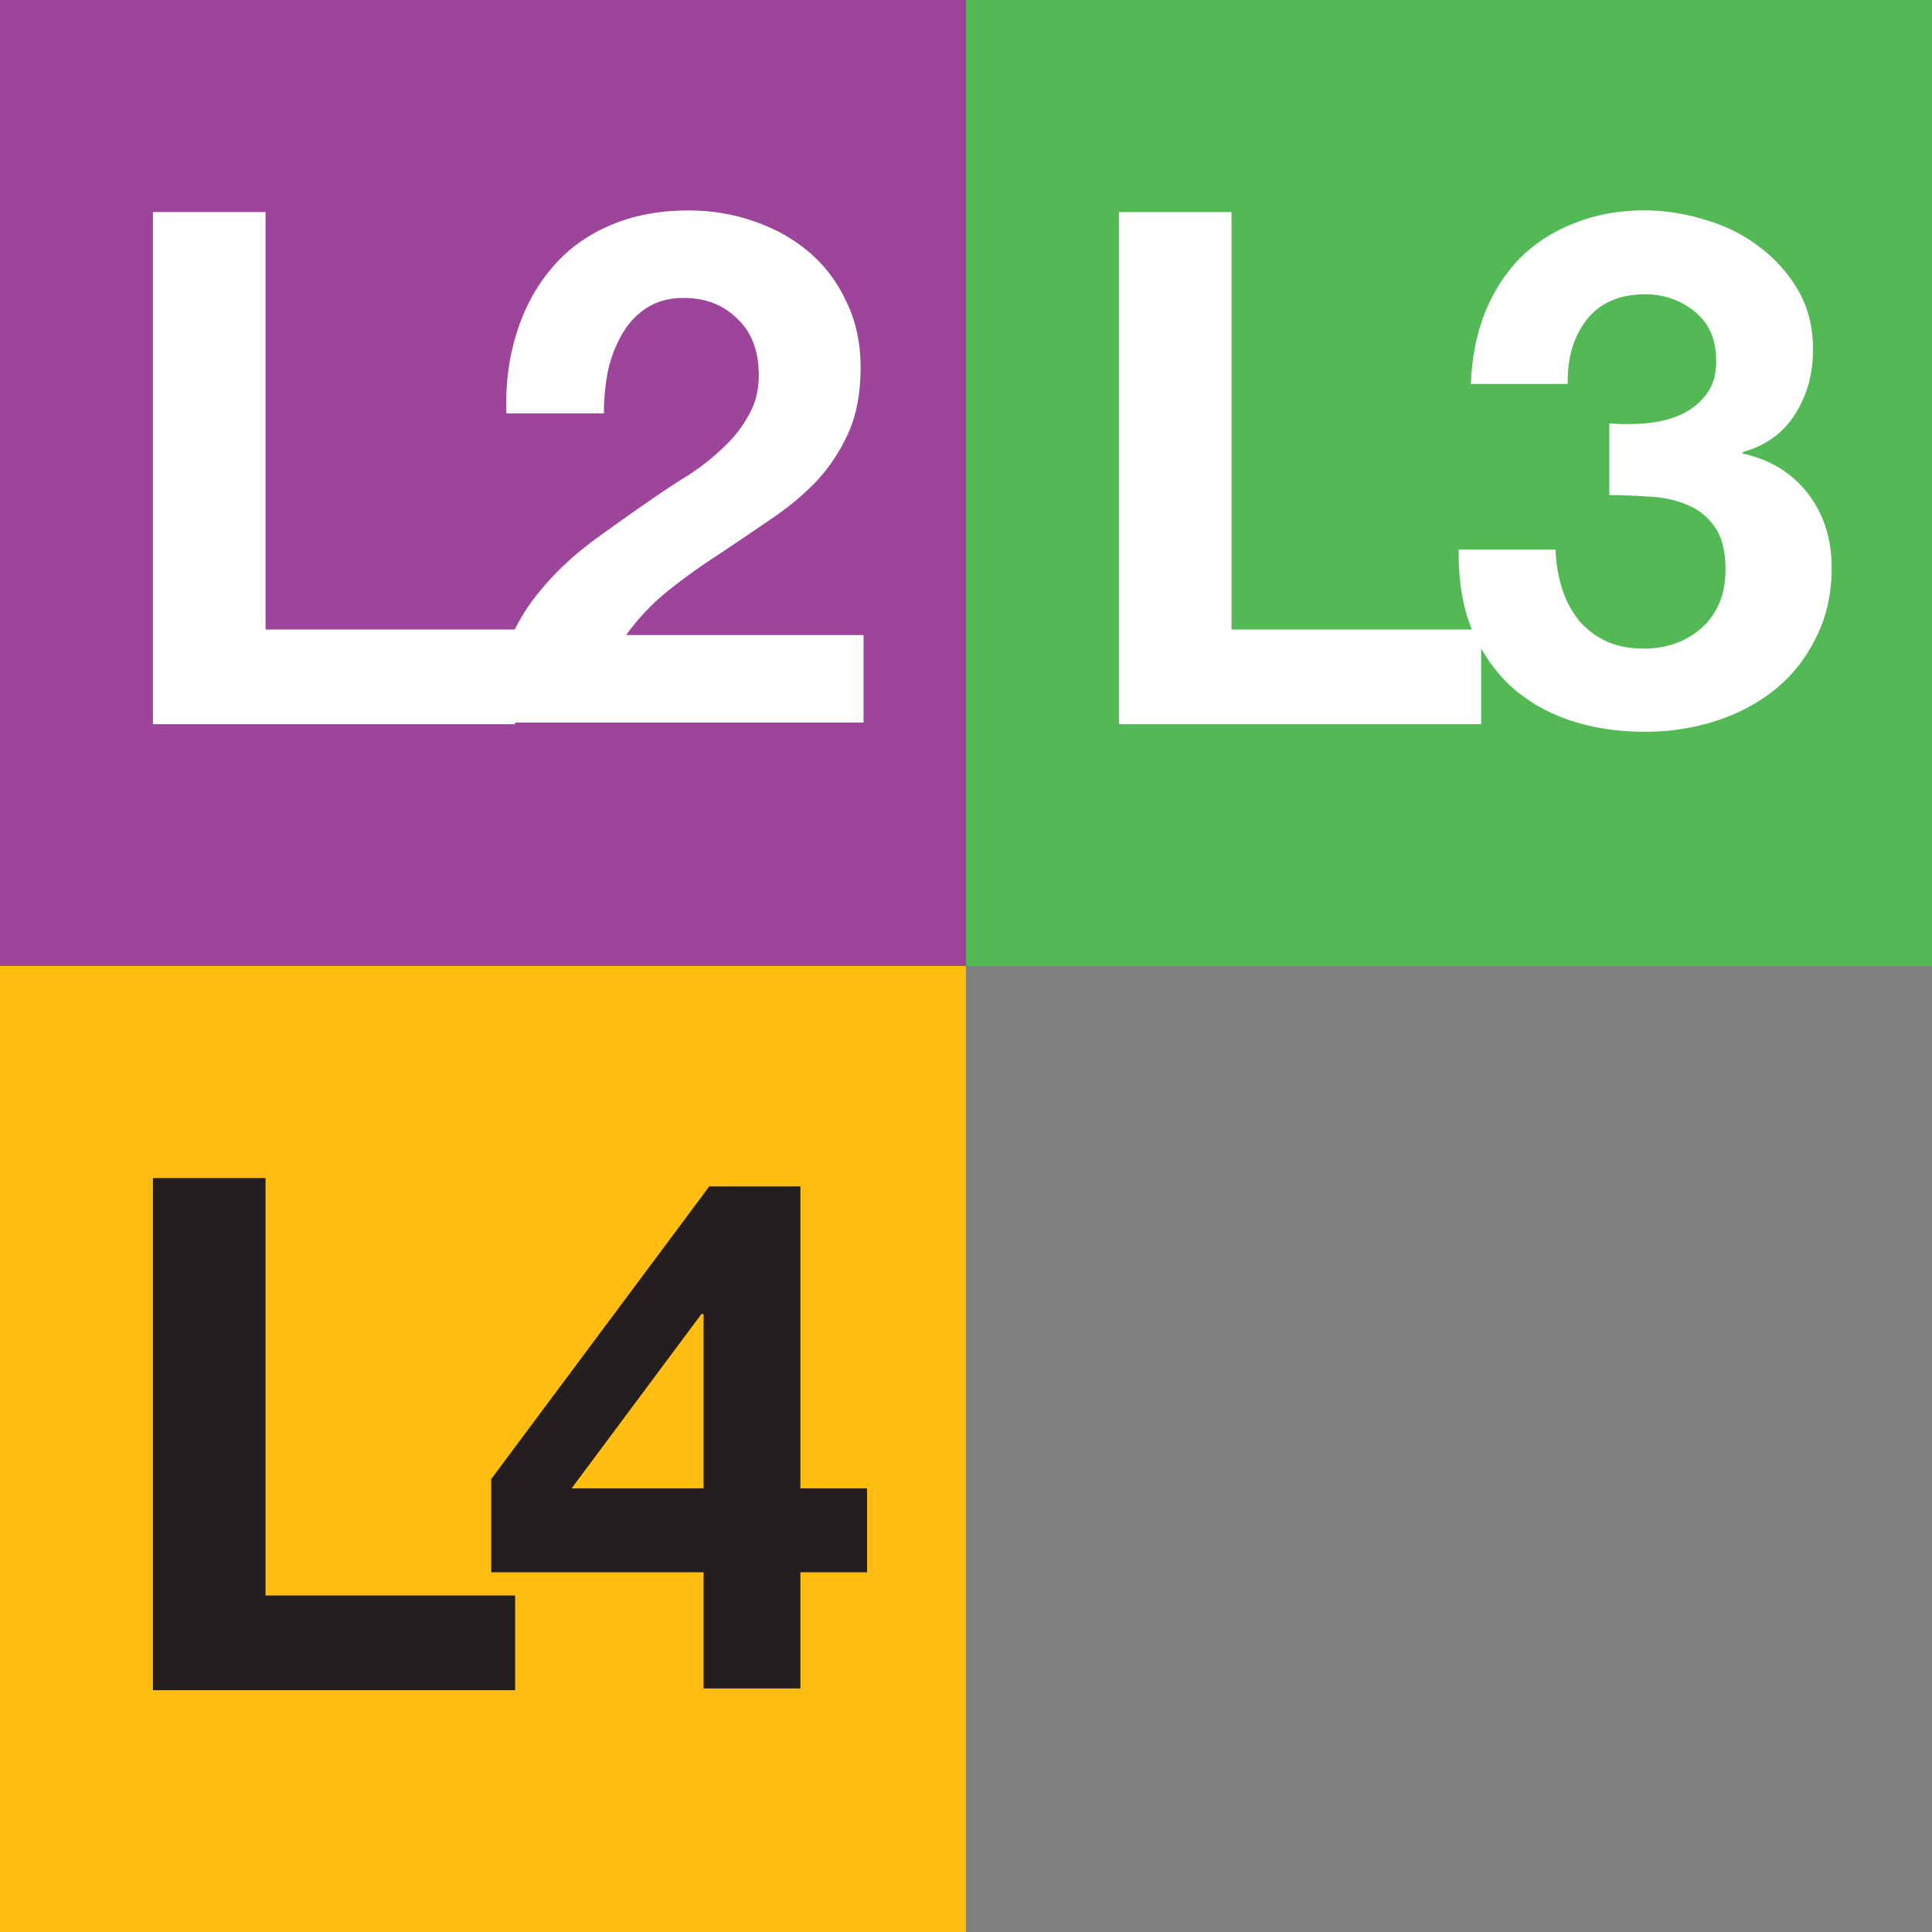<?xml version="1.0" encoding="UTF-8" standalone="no"?>
<svg id="svg21844" xmlns:rdf="http://www.w3.org/1999/02/22-rdf-syntax-ns#" xmlns="http://www.w3.org/2000/svg" height="128" width="128" viewBox="0 0 128 128" version="1.0" xmlns:cc="http://creativecommons.org/ns#" xmlns:dc="http://purl.org/dc/elements/1.1/">
 <rect x="0" y="0" width="128" height="128" fill="#808080" stroke="none"/>
 <g id="layer1" transform="translate(-.787 136.13)">
  <g id="layer1-6">
   <rect id="rect21854" height="64" width="64" y="-136.13" x=".787" fill="#9c459a"/>
   <path id="text2382" fill="#fff" d="m10.919-122.08v33.929h23.998v-6.273h-16.537v-27.657h-7.461"/>
   <path id="text22626" fill="#fff" d="m34.332-108.74h6.463c-0-0.887 0.079-1.774 0.238-2.661 0.19-0.919 0.491-1.742 0.903-2.471 0.412-0.76 0.95-1.362 1.616-1.806 0.697-0.475 1.536-0.713 2.519-0.713 1.457 0 2.645 0.459 3.564 1.378 0.95 0.887 1.426 2.138 1.426 3.754-0 1.014-0.238 1.917-0.713 2.709-0.444 0.792-1.014 1.505-1.711 2.138-0.665 0.634-1.41 1.22-2.233 1.758-0.824 0.507-1.6 1.014-2.329 1.521-1.426 0.982-2.788 1.948-4.087 2.899-1.267 0.95-2.376 1.996-3.326 3.136-0.95 1.109-1.711 2.376-2.281 3.802-0.539 1.426-0.808 3.105-0.808 5.037h24.425v-5.797h-15.729c0.824-1.141 1.774-2.138 2.851-2.994 1.077-0.855 2.186-1.647 3.326-2.376 1.141-0.76 2.265-1.521 3.374-2.281 1.141-0.76 2.154-1.6 3.041-2.519 0.887-0.95 1.6-2.027 2.138-3.231 0.539-1.204 0.808-2.645 0.808-4.324-0-1.616-0.317-3.073-0.95-4.372-0.602-1.299-1.426-2.392-2.471-3.279-1.046-0.887-2.265-1.568-3.659-2.043-1.362-0.475-2.804-0.713-4.324-0.713-1.996 0-3.77 0.349-5.322 1.045-1.521 0.665-2.788 1.616-3.802 2.851-1.014 1.204-1.774 2.63-2.281 4.277-0.507 1.616-0.729 3.374-0.665 5.275"/>
  </g>
  <g id="layer1-1" transform="translate(64 6.3965e-7)">
   <rect id="rect21854-5" height="64" width="64" y="-136.13" x=".787" fill="#53b955"/>
   <path id="text2382-5" fill="#fff" d="m10.919-122.08v33.929h23.998v-6.273h-16.537v-27.657h-7.461"/>
   <path id="text22626-4" fill="#fff" d="m43.408-108.08v4.752c0.824 0 1.679 0.032 2.566 0.095 0.919 0.032 1.758 0.206 2.519 0.523 0.76 0.285 1.378 0.76 1.853 1.426 0.507 0.665 0.76 1.631 0.76 2.899-0 1.616-0.523 2.899-1.568 3.849-1.046 0.919-2.329 1.378-3.849 1.378-0.982 0-1.837-0.174-2.566-0.523-0.697-0.348-1.283-0.808-1.758-1.378-0.475-0.602-0.84-1.299-1.093-2.091-0.253-0.824-0.396-1.679-0.428-2.566h-6.415c-0.032 1.933 0.238 3.643 0.808 5.132 0.602 1.489 1.441 2.756 2.519 3.802 1.077 1.014 2.376 1.79 3.897 2.329 1.552 0.539 3.263 0.808 5.132 0.808 1.616-0 3.168-0.238 4.657-0.713 1.489-0.475 2.804-1.172 3.944-2.091 1.141-0.919 2.043-2.059 2.709-3.421 0.697-1.362 1.045-2.915 1.045-4.657-0-1.901-0.523-3.532-1.568-4.895-1.046-1.362-2.487-2.249-4.324-2.661v-0.095c1.552-0.444 2.709-1.283 3.469-2.519 0.792-1.236 1.188-2.661 1.188-4.277-0-1.489-0.333-2.804-0.998-3.944-0.665-1.14-1.536-2.107-2.614-2.899-1.046-0.792-2.233-1.378-3.564-1.758-1.331-0.412-2.661-0.618-3.992-0.618-1.711 0-3.263 0.285-4.657 0.855-1.394 0.539-2.598 1.315-3.611 2.329-0.982 1.014-1.758 2.233-2.329 3.659-0.539 1.394-0.84 2.946-0.903 4.657h6.415c-0.032-1.711 0.38-3.12 1.236-4.229 0.887-1.14 2.186-1.711 3.897-1.711 1.236 0 2.329 0.38 3.279 1.141 0.95 0.76 1.426 1.853 1.426 3.279-0 0.95-0.238 1.711-0.713 2.281-0.444 0.57-1.03 1.014-1.758 1.331-0.697 0.285-1.457 0.459-2.281 0.523-0.824 0.063-1.6 0.063-2.329 0"/>
  </g>
  <g id="layer1-9" transform="translate(0 64)">
   <rect id="rect21854-3" height="64" width="64" y="-136.13" x=".787" fill="#febd10"/>
   <path id="text2382-7" fill="#231f20" d="m10.919-122.08v33.929h23.998v-6.273h-16.537v-27.657h-7.461"/>
   <path id="text22626-45" fill="#231f20" d="m47.4-113.07v11.547h-8.744l8.601-11.547h0.143m0 17.107v7.698h6.415v-7.698h4.419v-5.56h-4.419v-20.006h-6.035l-14.446 19.388v6.178h14.066"/>
  </g>
 </g>
</svg>
